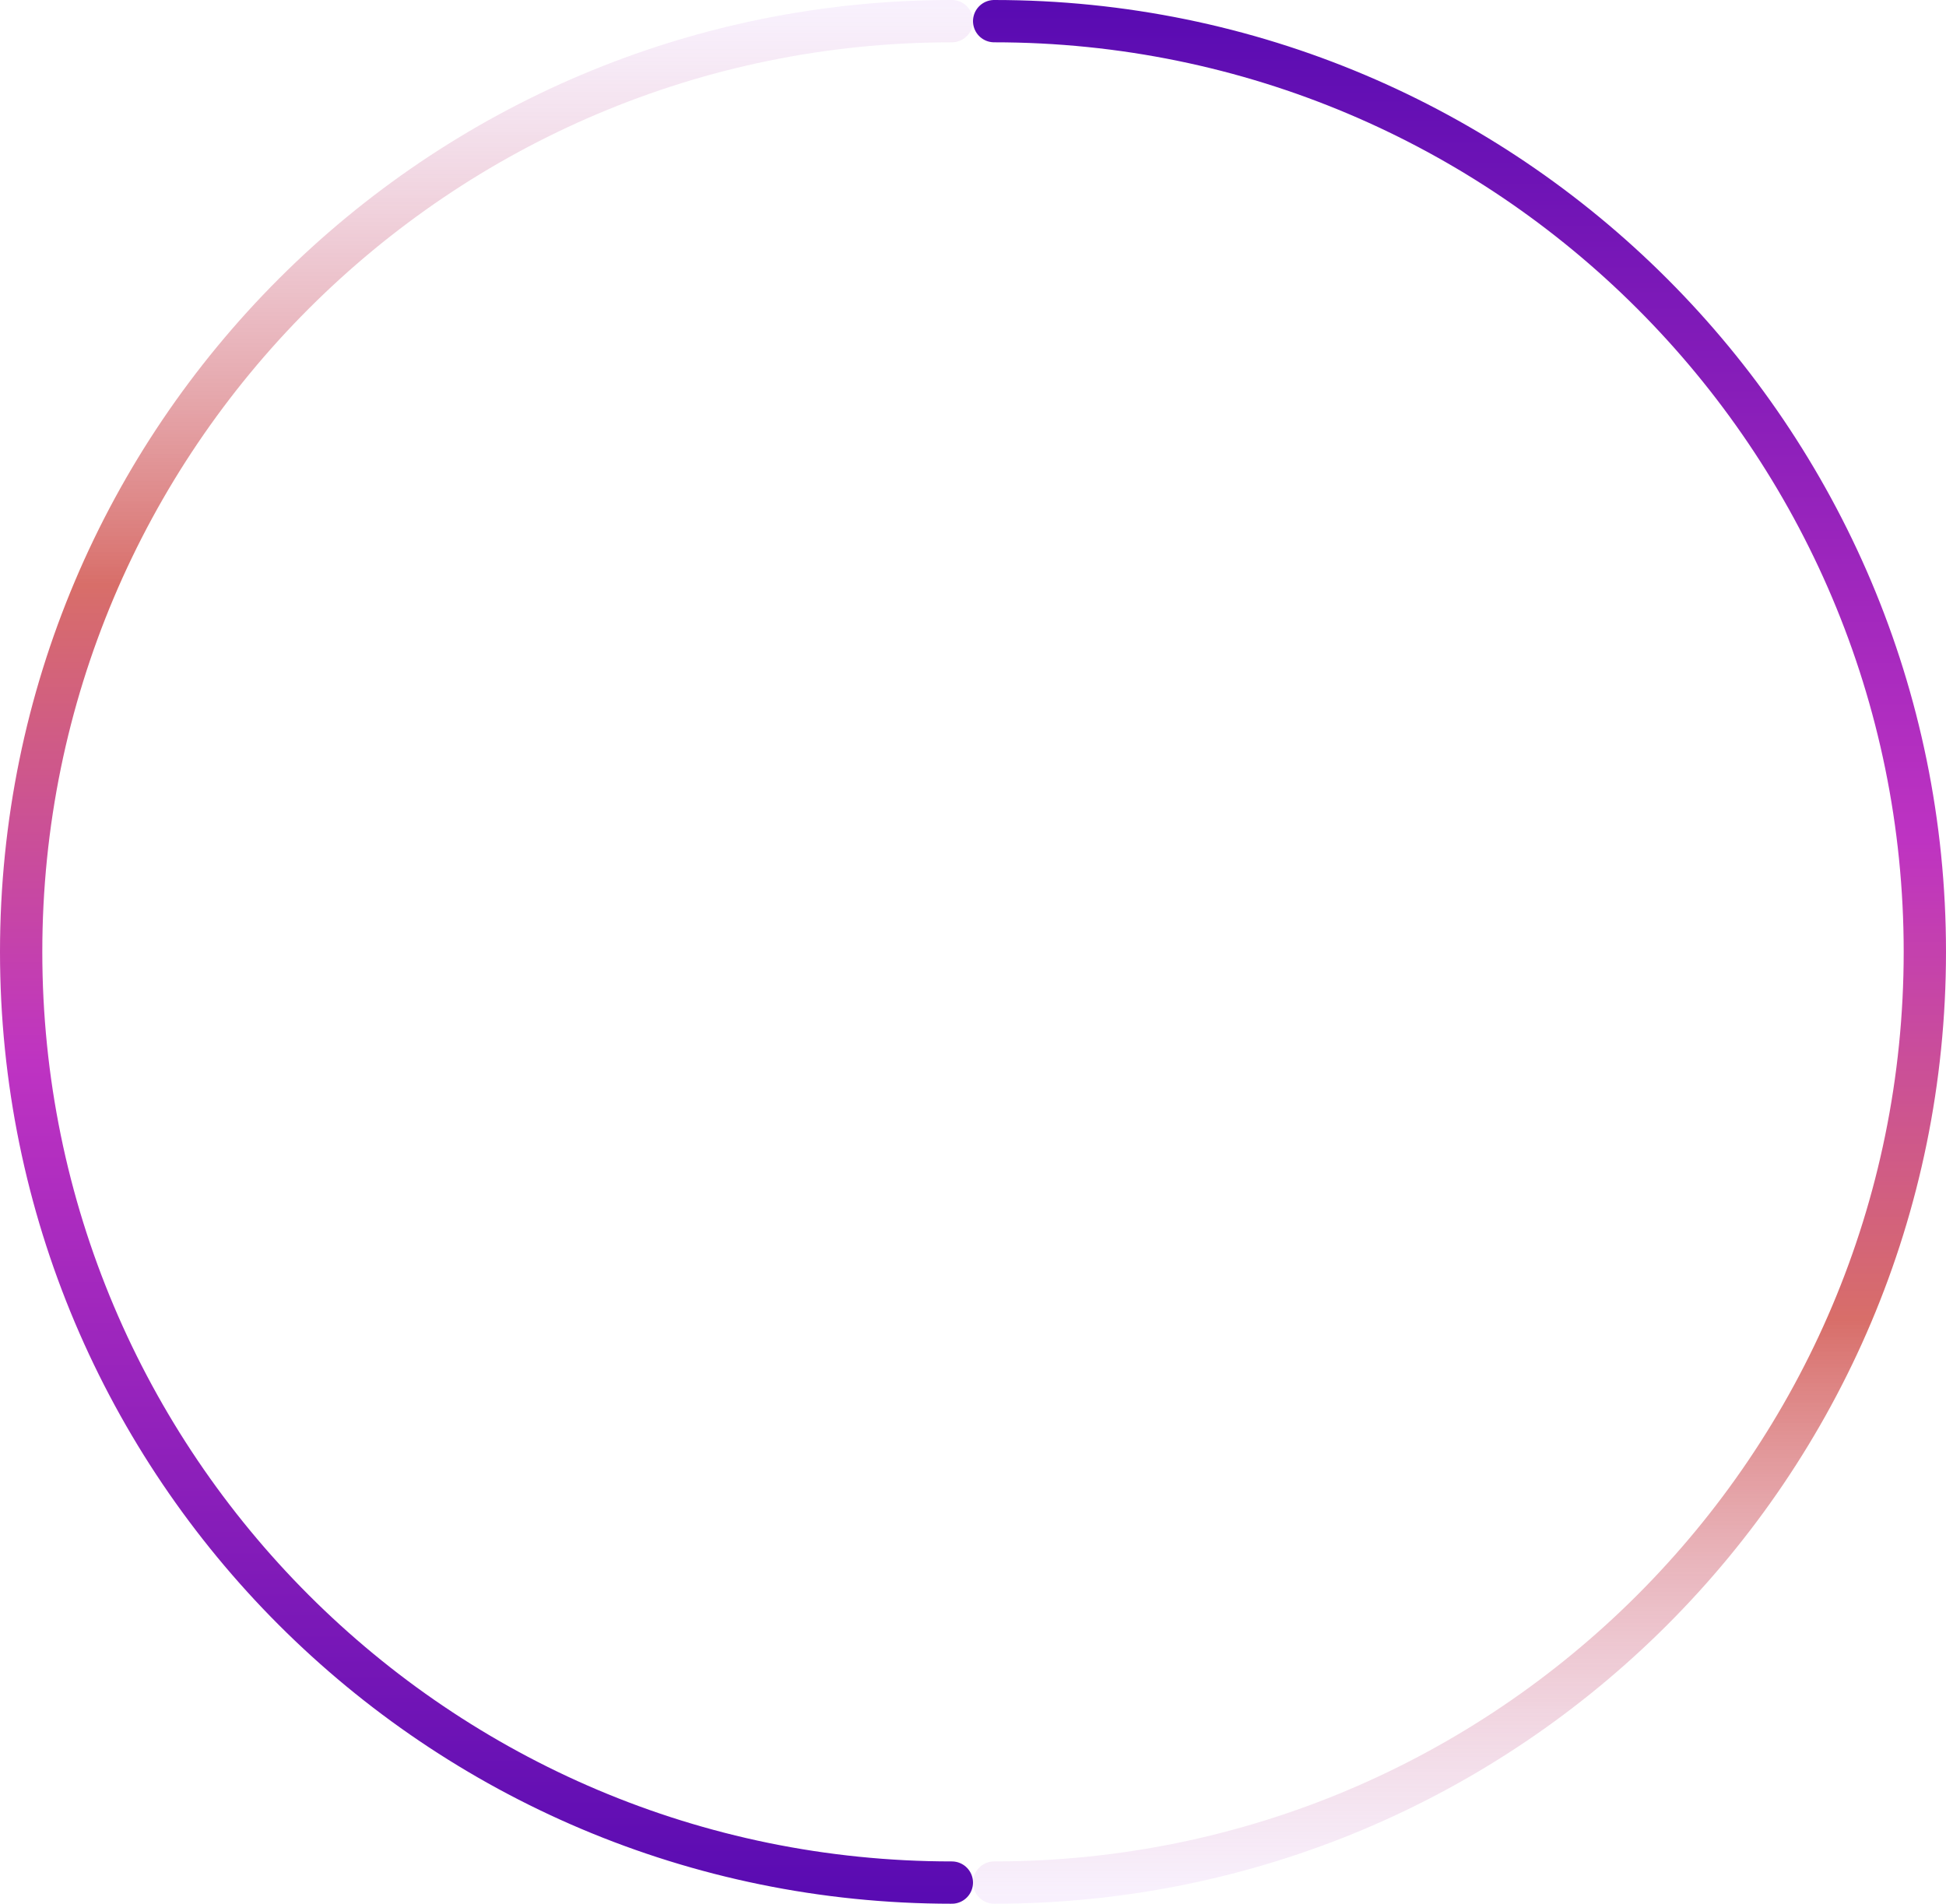 <?xml version="1.0" encoding="UTF-8"?>
<svg width="184px" height="180px" viewBox="0 0 184 180" version="1.1" xmlns="http://www.w3.org/2000/svg" xmlns:xlink="http://www.w3.org/1999/xlink">
    <title>编组 18</title>
    <defs>
        <linearGradient x1="50%" y1="0%" x2="50%" y2="100%" id="linearGradient-1">
            <stop stop-color="#EFDDFA" stop-opacity="0.423" offset="0%"></stop>
            <stop stop-color="#D86E69" offset="30.584%"></stop>
            <stop stop-color="#BE33C2" offset="55.897%"></stop>
            <stop stop-color="#590BB2" offset="100%"></stop>
        </linearGradient>
    </defs>
    <g id="Nearhub-白板模块" stroke="none" stroke-width="1" fill="none" fill-rule="evenodd" stroke-linecap="round">
        <g id="白板-退出离线模式" transform="translate(-1828, -738)" stroke="url(#linearGradient-1)" stroke-width="4">
            <g id="编组-18" transform="translate(1830, 740)">
                <path d="M88,176 C39.399,176 0,136.601 0,88 C0,39.399 39.399,0 88,0" id="Stroke-1"></path>
                <path d="M180,176 C131.399,176 92,136.601 92,88 C92,39.399 131.399,0 180,0" id="Stroke-1备份" transform="translate(136, 88) scale(-1, -1) translate(-136, -88) "></path>
            </g>
        </g>
    </g>
</svg>